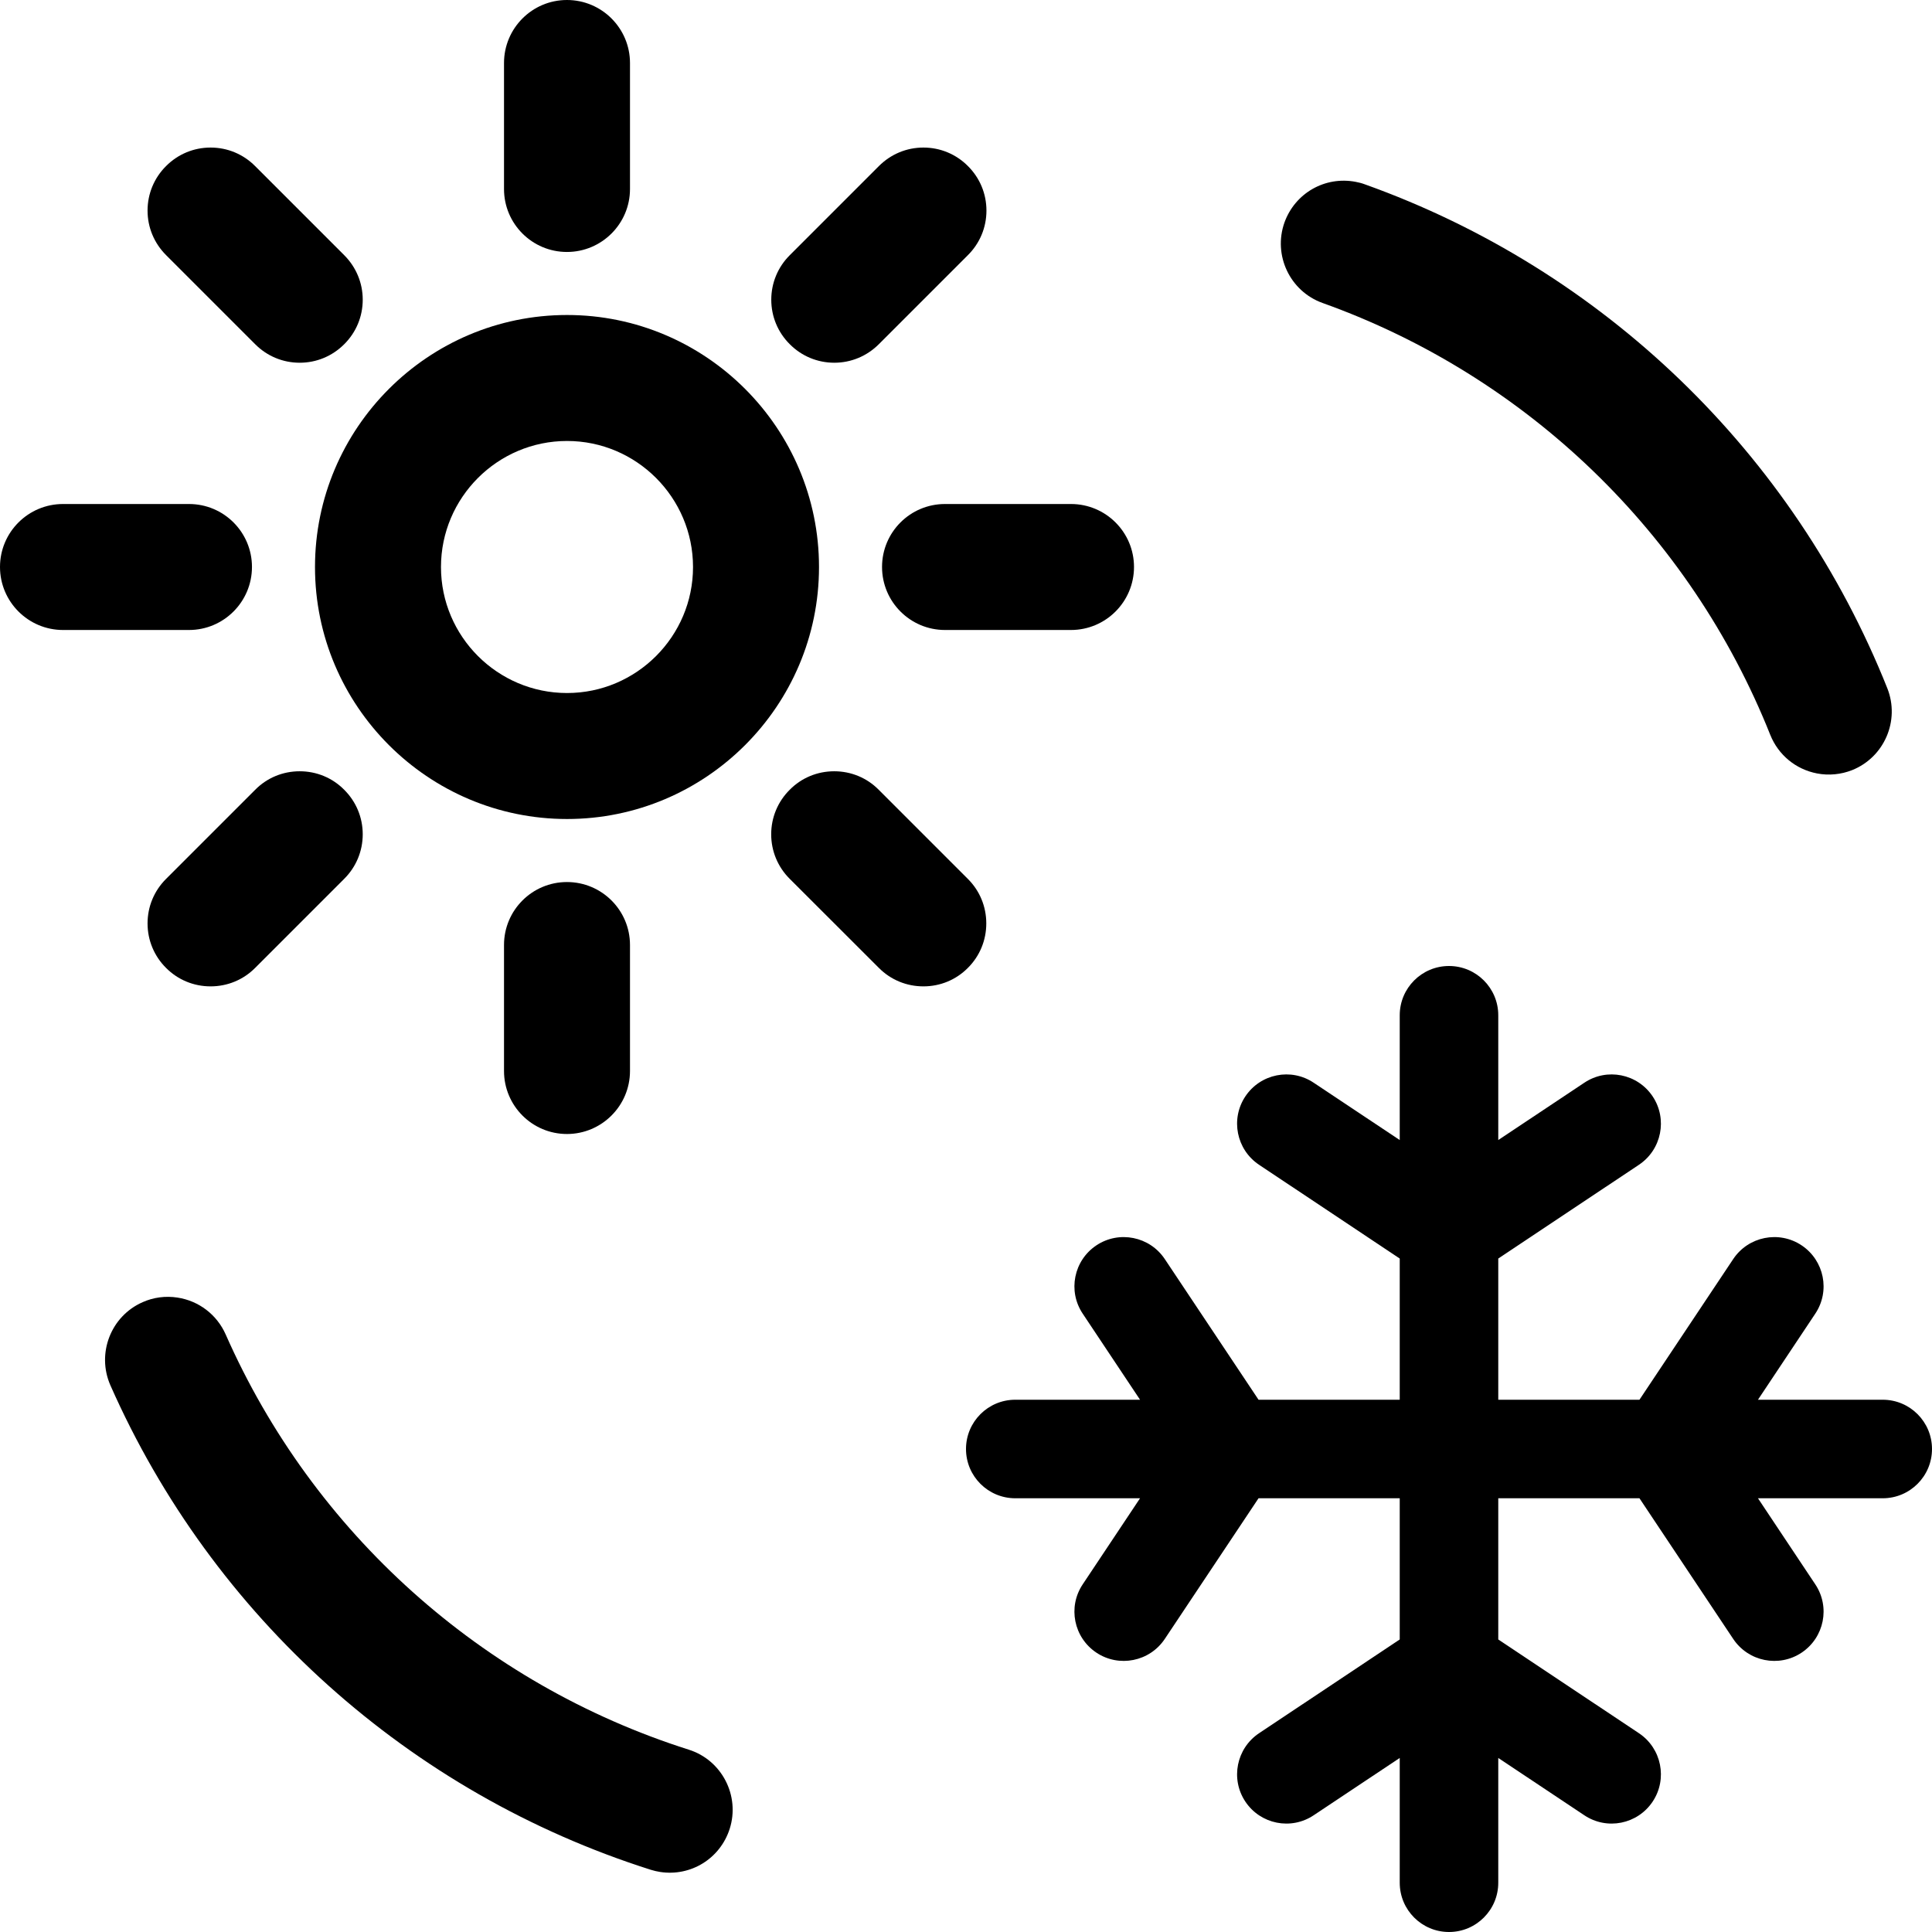 <svg width="24" height="24" viewBox="0 0 24 24" fill="none" xmlns="http://www.w3.org/2000/svg">
<g clip-path="url(#clip0_4490:19675)">
<path d="M22.572 9.608C22.307 9.557 22.091 9.378 21.991 9.129C20.994 6.627 18.967 4.672 16.43 3.764C16.024 3.619 15.812 3.17 15.956 2.764C16.088 2.398 16.46 2.186 16.841 2.259C16.879 2.266 16.918 2.276 16.955 2.29C19.916 3.349 22.281 5.63 23.445 8.55C23.604 8.951 23.408 9.407 23.007 9.567C22.87 9.621 22.718 9.636 22.572 9.608Z" fill="black"/>
<path d="M2.205 16.119C2.471 16.16 2.694 16.331 2.803 16.576C3.89 19.04 5.988 20.92 8.556 21.735C8.966 21.864 9.195 22.306 9.065 22.717C8.947 23.087 8.583 23.313 8.2 23.254C8.161 23.248 8.123 23.239 8.084 23.227C5.088 22.276 2.641 20.083 1.371 17.208C1.198 16.813 1.376 16.35 1.772 16.176C1.906 16.116 2.057 16.096 2.205 16.119Z" fill="black"/>
<path d="M7.044 10.174C5.318 10.174 3.913 8.769 3.913 7.044C3.913 5.318 5.318 3.913 7.044 3.913C8.769 3.913 10.174 5.318 10.174 7.044C10.174 8.769 8.769 10.174 7.044 10.174ZM7.044 5.478C6.181 5.478 5.478 6.181 5.478 7.044C5.478 7.906 6.181 8.609 7.044 8.609C7.906 8.609 8.609 7.906 8.609 7.044C8.609 6.181 7.906 5.478 7.044 5.478Z" fill="black"/>
<path d="M7.043 3.13C6.611 3.13 6.261 2.78 6.261 2.348V0.783C6.261 0.351 6.611 0 7.043 0C7.475 0 7.826 0.351 7.826 0.783V2.348C7.826 2.78 7.474 3.13 7.043 3.13Z" fill="black"/>
<path d="M11.739 7.826C11.307 7.826 10.957 7.475 10.957 7.043C10.957 6.611 11.307 6.261 11.739 6.261H13.304C13.736 6.261 14.087 6.611 14.087 7.043C14.087 7.475 13.736 7.826 13.304 7.826H11.739Z" fill="black"/>
<path d="M7.043 14.087C6.611 14.087 6.261 13.736 6.261 13.304V11.739C6.261 11.307 6.611 10.957 7.043 10.957C7.475 10.957 7.826 11.307 7.826 11.739V13.304C7.826 13.736 7.474 14.087 7.043 14.087Z" fill="black"/>
<path d="M0.783 7.826C0.351 7.826 0 7.475 0 7.043C0 6.611 0.351 6.261 0.783 6.261H2.348C2.78 6.261 3.13 6.611 3.13 7.043C3.13 7.475 2.779 7.826 2.348 7.826H0.783Z" fill="black"/>
<path d="M3.723 4.506C3.514 4.506 3.317 4.424 3.17 4.276L2.063 3.169C1.915 3.021 1.833 2.825 1.833 2.616C1.833 2.407 1.915 2.21 2.063 2.063C2.21 1.915 2.407 1.833 2.616 1.833C2.825 1.833 3.022 1.915 3.169 2.063L4.276 3.17C4.424 3.318 4.506 3.515 4.506 3.723C4.506 3.932 4.424 4.129 4.276 4.276C4.128 4.424 3.932 4.506 3.723 4.506Z" fill="black"/>
<path d="M10.364 4.506C10.155 4.506 9.958 4.424 9.811 4.276C9.663 4.129 9.581 3.932 9.581 3.723C9.581 3.515 9.663 3.317 9.811 3.17L10.918 2.063C11.066 1.915 11.262 1.833 11.471 1.833C11.68 1.833 11.877 1.915 12.024 2.063C12.172 2.21 12.254 2.407 12.254 2.616C12.254 2.825 12.172 3.022 12.024 3.169L10.917 4.276C10.769 4.424 10.572 4.506 10.364 4.506Z" fill="black"/>
<path d="M11.471 12.253C11.262 12.253 11.065 12.172 10.918 12.024L9.81 10.917C9.662 10.77 9.58 10.572 9.58 10.364C9.58 10.155 9.662 9.958 9.81 9.811C9.957 9.662 10.154 9.581 10.363 9.581C10.572 9.581 10.769 9.662 10.916 9.811L12.023 10.918C12.171 11.065 12.252 11.262 12.252 11.471C12.252 11.68 12.171 11.877 12.023 12.024C11.876 12.172 11.68 12.253 11.471 12.253Z" fill="black"/>
<path d="M2.616 12.253C2.407 12.253 2.21 12.172 2.063 12.024C1.915 11.877 1.833 11.68 1.833 11.471C1.833 11.262 1.915 11.065 2.063 10.918L3.17 9.811C3.317 9.662 3.514 9.581 3.723 9.581C3.932 9.581 4.129 9.662 4.276 9.811C4.424 9.958 4.506 10.155 4.506 10.364C4.506 10.572 4.424 10.77 4.276 10.917L3.169 12.024C3.022 12.172 2.825 12.253 2.616 12.253Z" fill="black"/>
<path fill-rule="evenodd" clip-rule="evenodd" d="M18.612 12.612C18.612 12.274 18.338 12 18 12C17.662 12 17.388 12.274 17.388 12.612V14.162L16.319 13.45C16.038 13.262 15.658 13.338 15.47 13.62C15.283 13.901 15.359 14.281 15.64 14.469L17.388 15.634V17.388H15.634L14.469 15.64C14.281 15.359 13.901 15.283 13.62 15.47C13.338 15.658 13.262 16.038 13.45 16.319L14.162 17.388H12.612C12.274 17.388 12 17.662 12 18C12 18.338 12.274 18.612 12.612 18.612H14.162L13.45 19.681C13.262 19.962 13.338 20.342 13.62 20.53C13.901 20.717 14.281 20.641 14.469 20.36L15.634 18.612H17.388V20.366L15.64 21.531C15.359 21.719 15.283 22.099 15.47 22.38C15.658 22.662 16.038 22.738 16.319 22.55L17.388 21.838V23.388C17.388 23.726 17.662 24 18 24C18.338 24 18.612 23.726 18.612 23.388V21.838L19.681 22.55C19.962 22.738 20.342 22.662 20.53 22.38C20.717 22.099 20.641 21.719 20.36 21.531L18.612 20.366V18.612H20.366L21.531 20.36C21.719 20.641 22.099 20.717 22.38 20.53C22.662 20.342 22.738 19.962 22.55 19.681L21.838 18.612H23.388C23.726 18.612 24 18.338 24 18C24 17.662 23.726 17.388 23.388 17.388H21.838L22.55 16.319C22.738 16.038 22.662 15.658 22.38 15.47C22.099 15.283 21.719 15.359 21.531 15.64L20.366 17.388H18.612V15.634L20.36 14.469C20.641 14.281 20.717 13.901 20.53 13.62C20.342 13.338 19.962 13.262 19.681 13.45L18.612 14.162V12.612Z" fill="black"/>
</g>
<defs>
<clipPath id="clip0_4490:19675">
<rect width="24" height="24" fill="white"/>
</clipPath>
</defs>
</svg>
